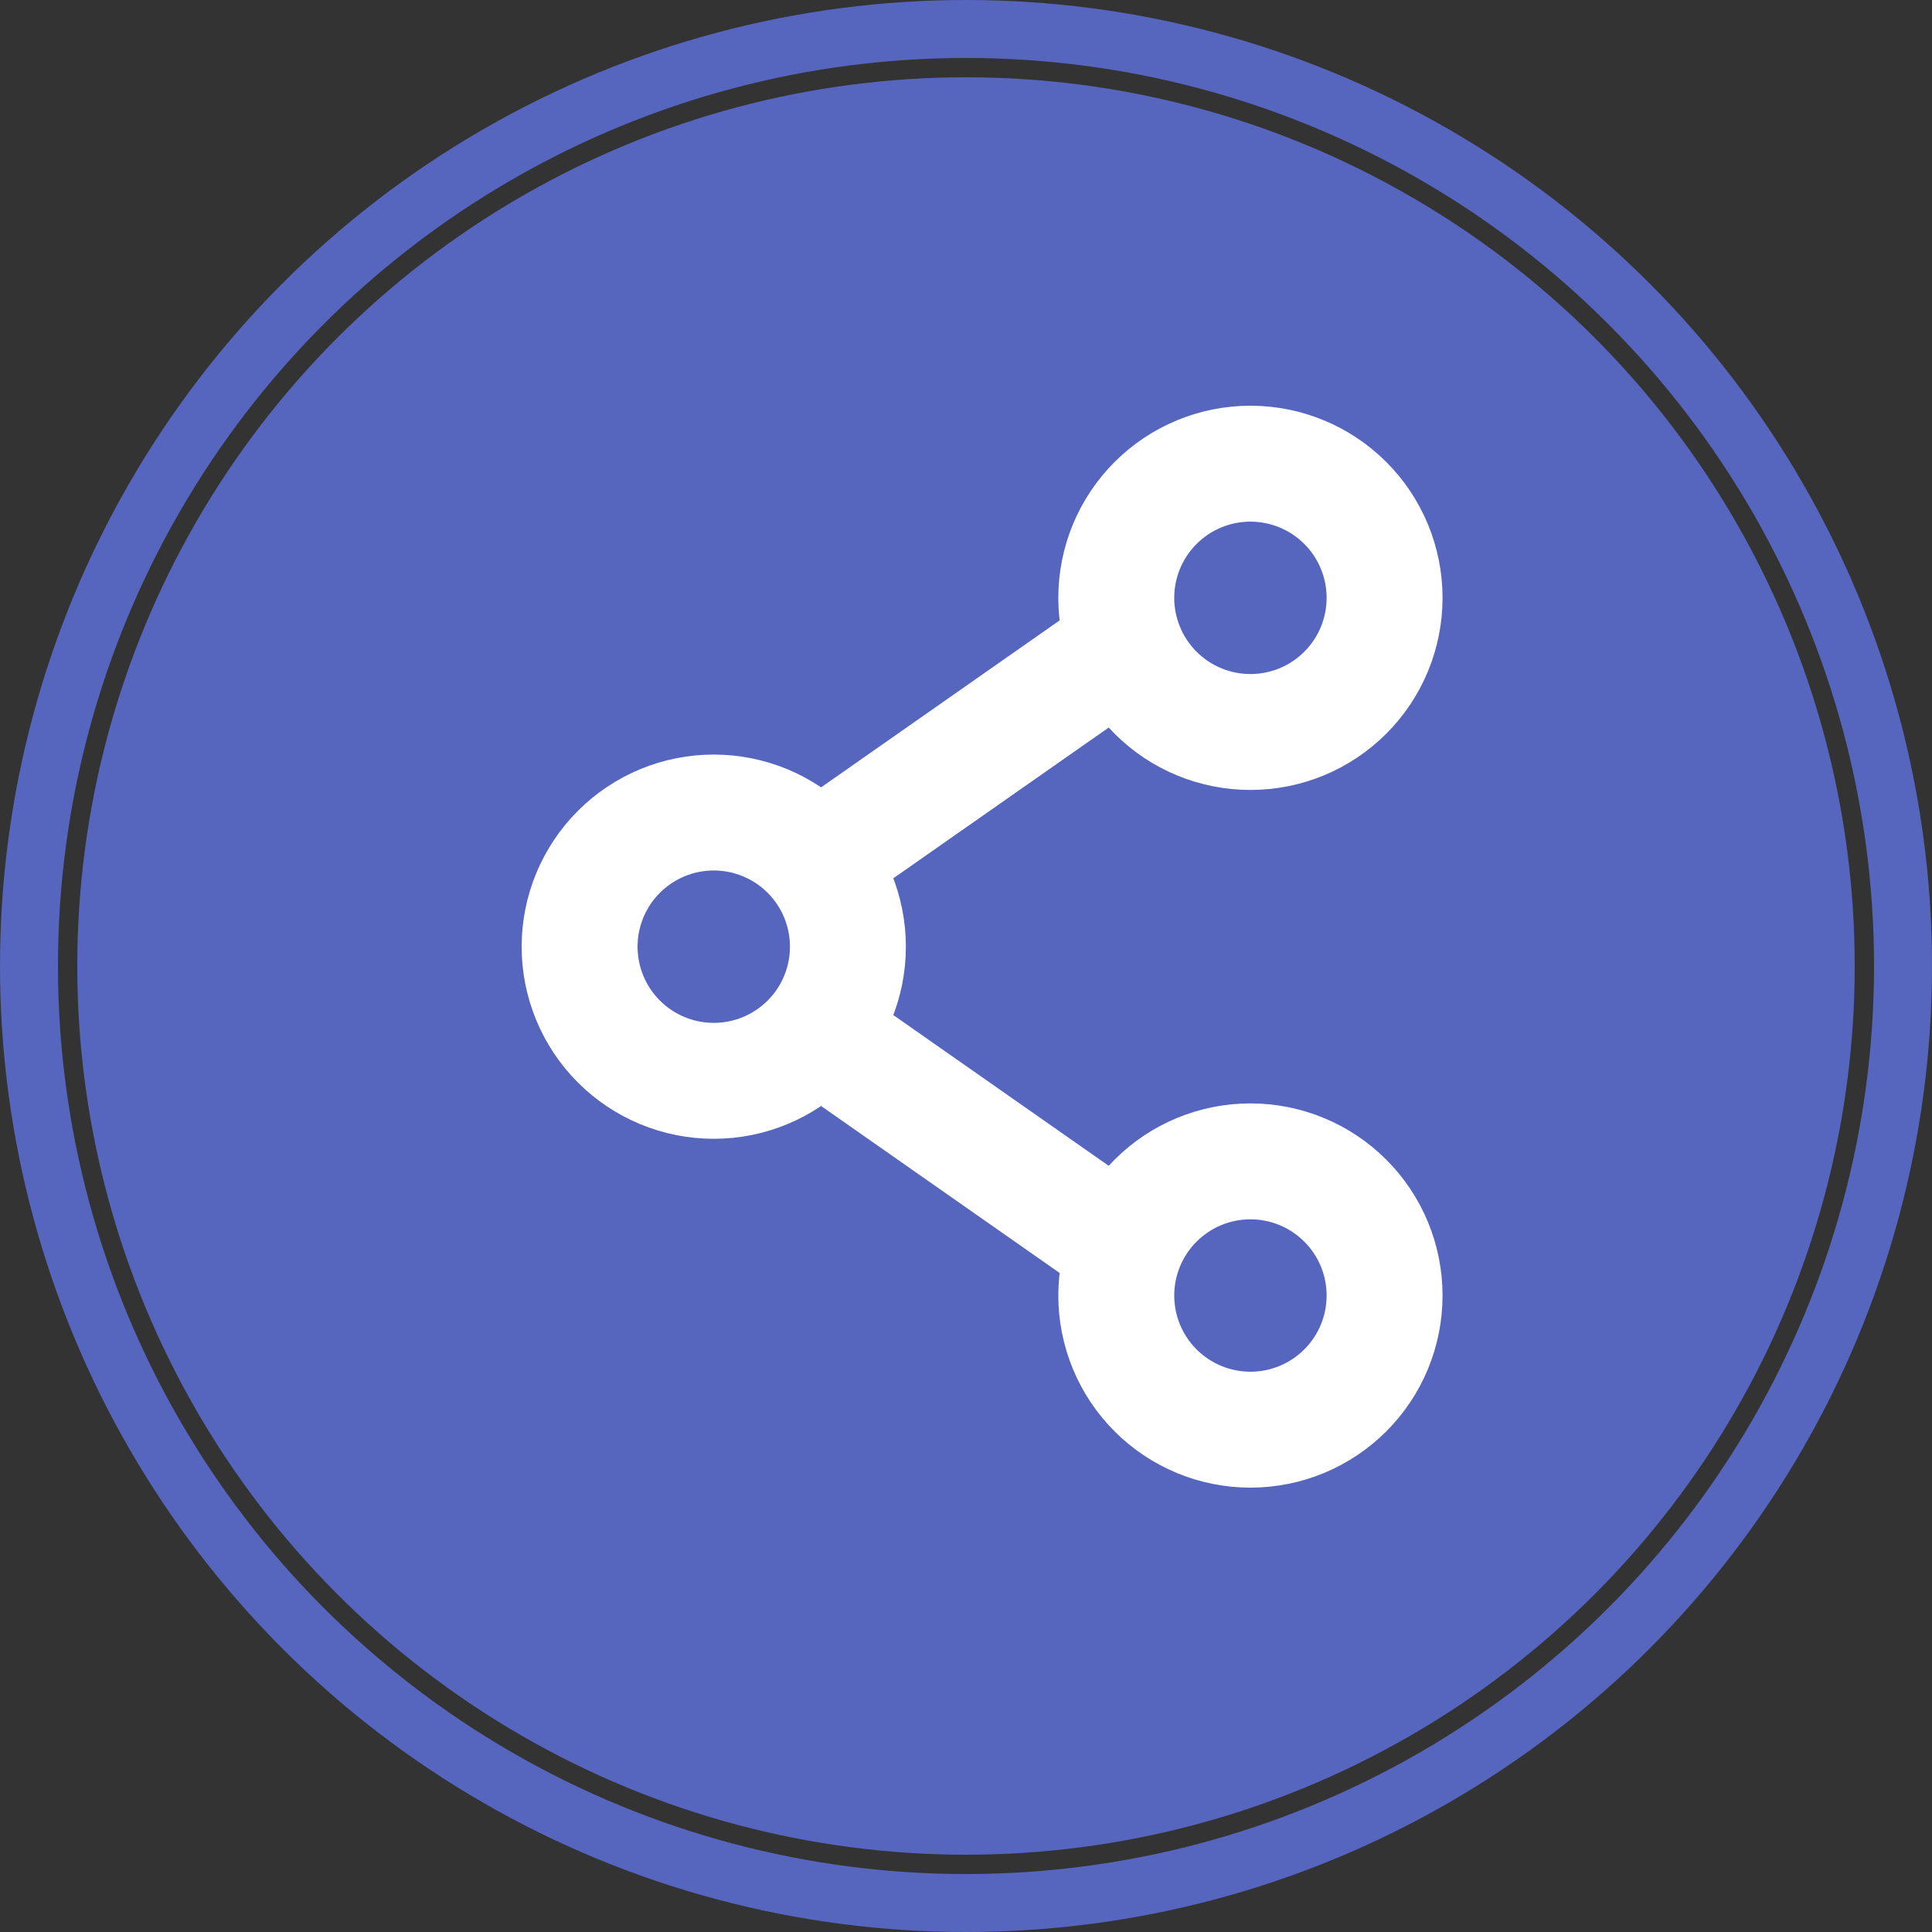 <svg width="50" height="50" viewBox="0 0 50 50" fill="none" xmlns="http://www.w3.org/2000/svg">
<rect x="0" y="0" width="50" height="50" fill="#333333" stroke="none"/>
<circle cx="25" cy="25" r="23" fill="#5666BE"/>
<circle cx="25" cy="25" r="24.25" stroke="#5666BE" stroke-width="1.5"/>
<path d="M28.889 16.861L21.944 21.722M28.889 32.139L21.944 27.278M21.944 24.5C21.944 25.421 21.579 26.304 20.927 26.955C20.276 27.606 19.393 27.972 18.472 27.972C17.551 27.972 16.668 27.606 16.017 26.955C15.366 26.304 15 25.421 15 24.5C15 23.579 15.366 22.696 16.017 22.045C16.668 21.394 17.551 21.028 18.472 21.028C19.393 21.028 20.276 21.394 20.927 22.045C21.579 22.696 21.944 23.579 21.944 24.5ZM35.833 33.528C35.833 34.449 35.468 35.332 34.816 35.983C34.165 36.634 33.282 37 32.361 37C31.44 37 30.557 36.634 29.906 35.983C29.255 35.332 28.889 34.449 28.889 33.528C28.889 32.607 29.255 31.724 29.906 31.073C30.557 30.421 31.44 30.056 32.361 30.056C33.282 30.056 34.165 30.421 34.816 31.073C35.468 31.724 35.833 32.607 35.833 33.528ZM35.833 15.472C35.833 16.393 35.468 17.276 34.816 17.927C34.165 18.579 33.282 18.944 32.361 18.944C31.44 18.944 30.557 18.579 29.906 17.927C29.255 17.276 28.889 16.393 28.889 15.472C28.889 14.551 29.255 13.668 29.906 13.017C30.557 12.366 31.44 12 32.361 12C33.282 12 34.165 12.366 34.816 13.017C35.468 13.668 35.833 14.551 35.833 15.472Z" stroke="white" stroke-width="3" stroke-linecap="round" stroke-linejoin="round"/>
</svg>
